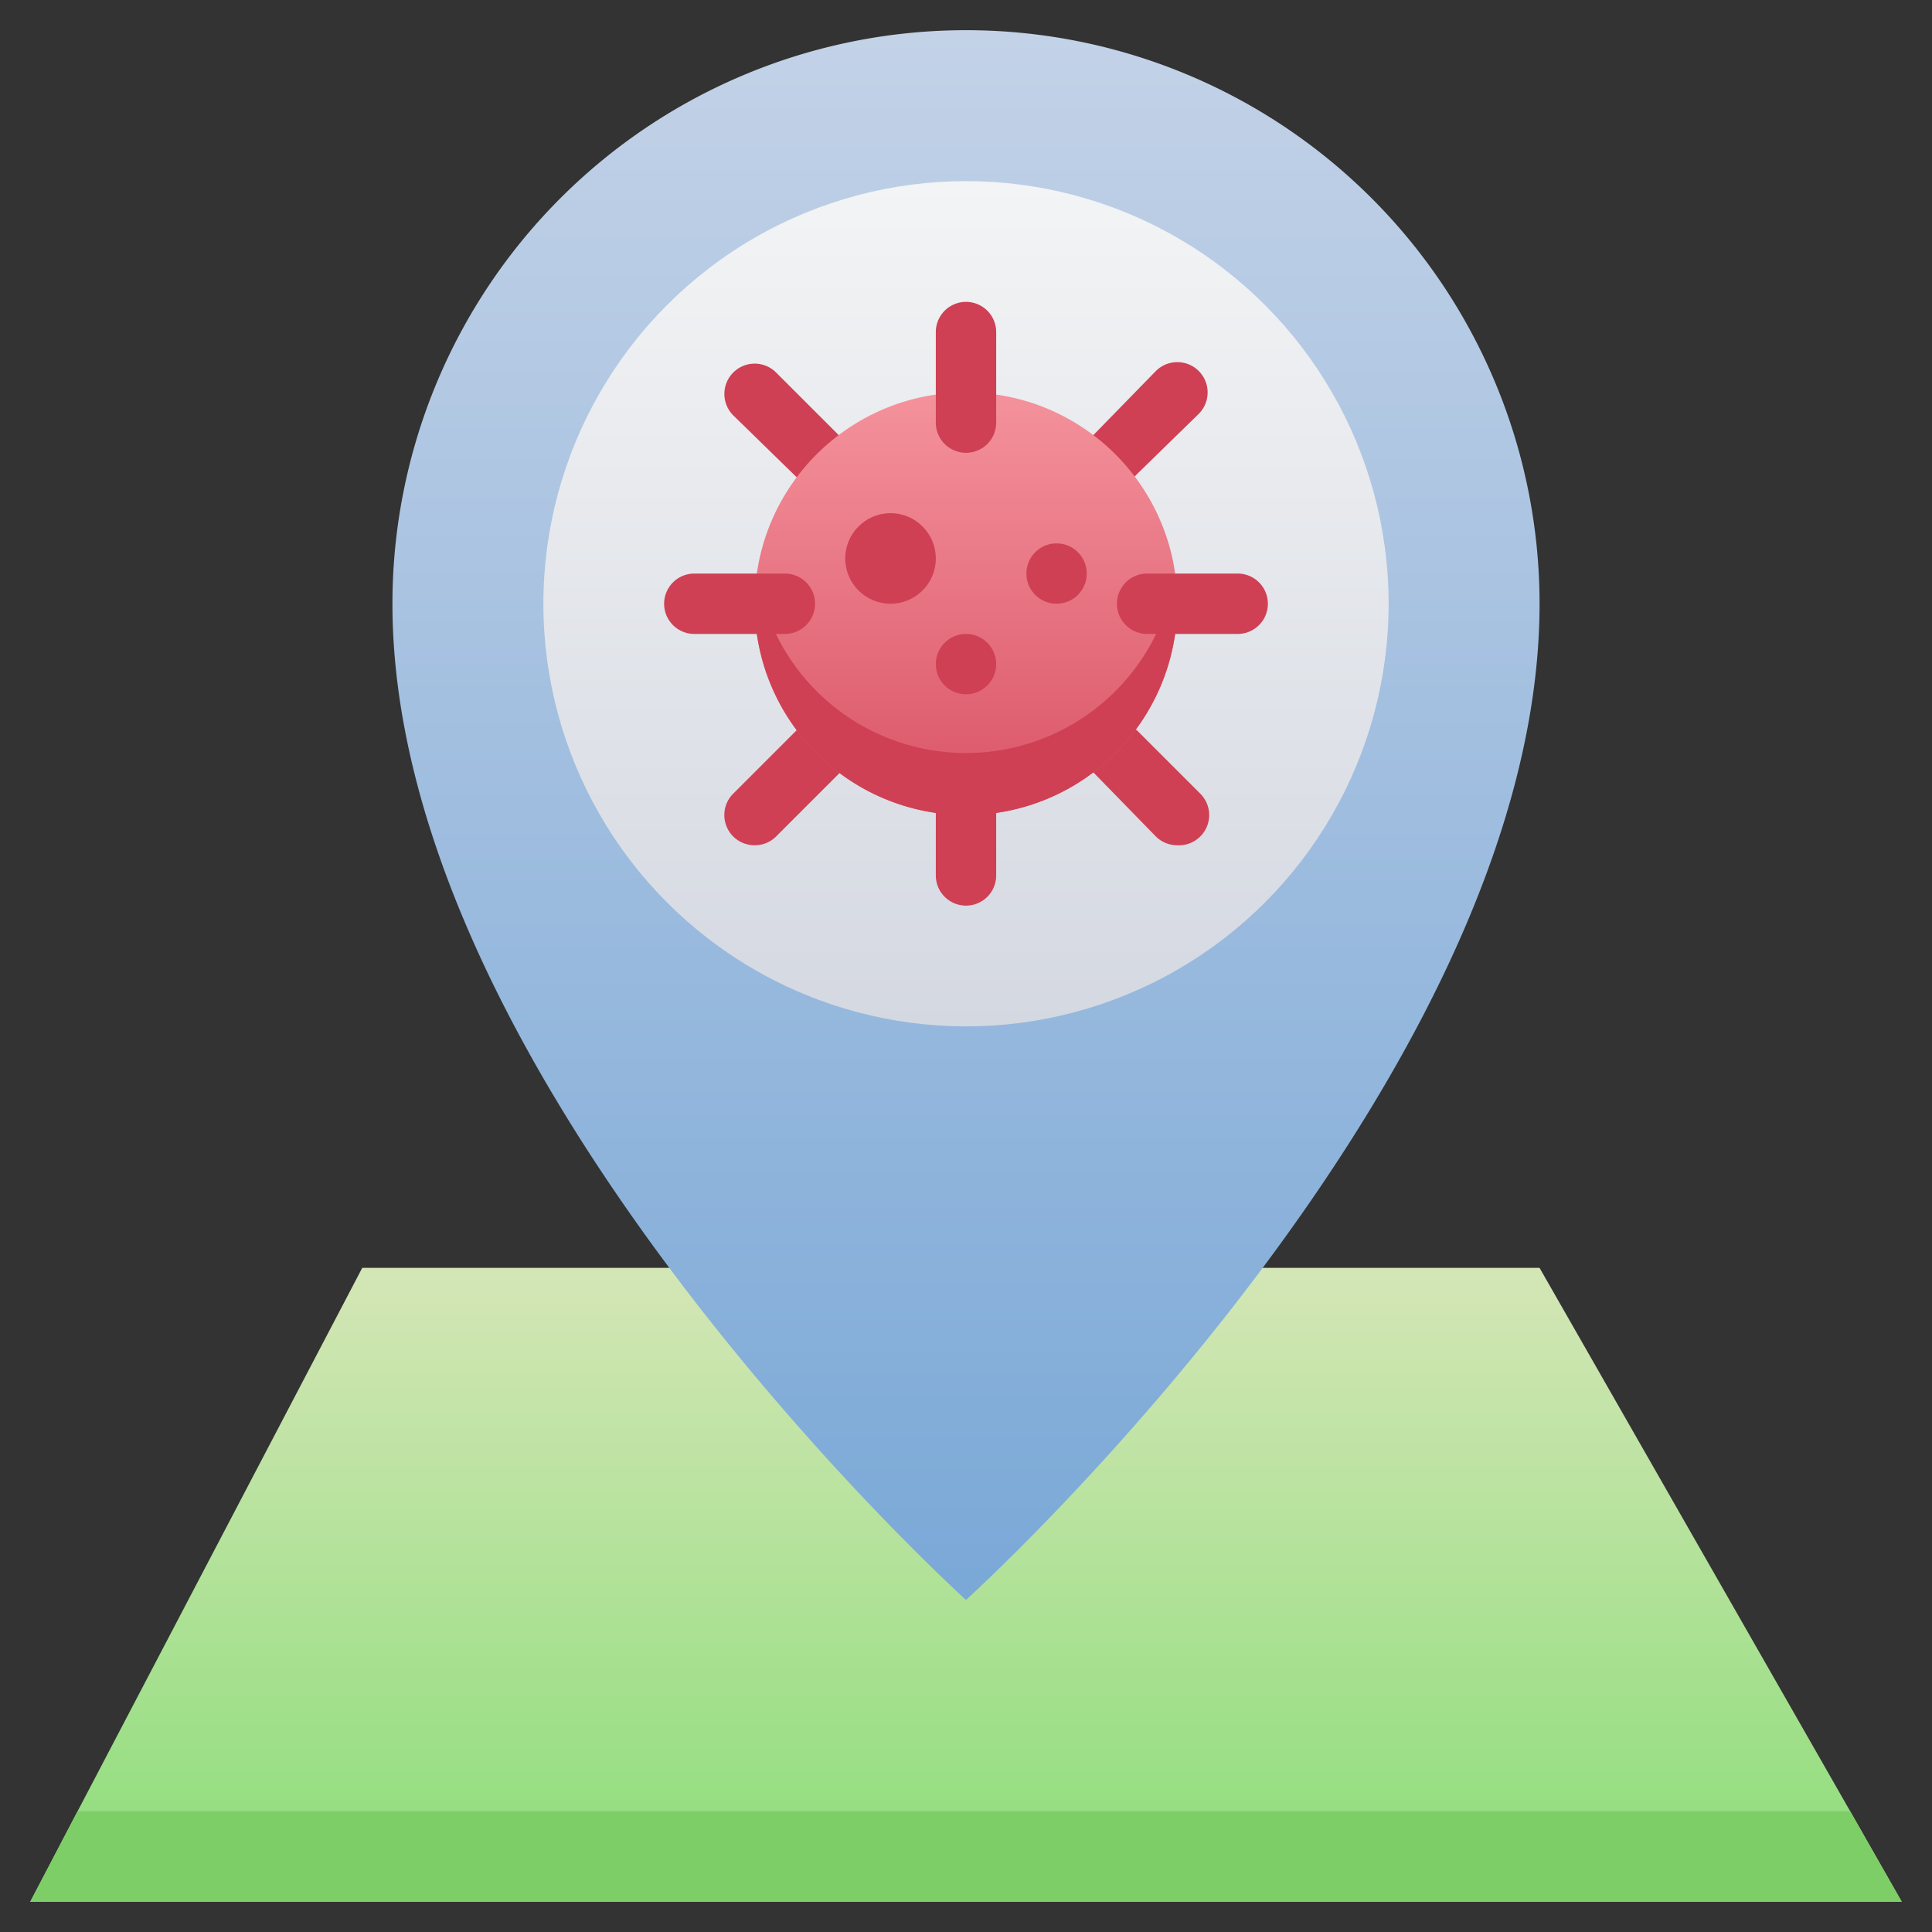 <svg xmlns="http://www.w3.org/2000/svg" xmlns:xlink="http://www.w3.org/1999/xlink" viewBox="0 0 64 64"><rect x="0" y="0" width="64" height="64" fill="#333333" stroke="none"/><defs><style>.cls-1{fill:url(#linear-gradient);}.cls-2{fill:url(#linear-gradient-2);}.cls-3{fill:#7ece67;}.cls-4{fill:url(#linear-gradient-3);}.cls-5{fill:#cf4055;}.cls-6{fill:url(#linear-gradient-4);}</style><linearGradient id="linear-gradient" x1="32" y1="63" x2="32" y2="42" gradientUnits="userSpaceOnUse"><stop offset="0" stop-color="#8cdd79"/><stop offset="1" stop-color="#d4e6b6"/></linearGradient><linearGradient id="linear-gradient-2" x1="32" y1="53" x2="32" y2="1" gradientUnits="userSpaceOnUse"><stop offset="0" stop-color="#7aa8d7"/><stop offset="1" stop-color="#c3d2e7"/></linearGradient><linearGradient id="linear-gradient-3" x1="32" y1="34" x2="32" y2="6" gradientUnits="userSpaceOnUse"><stop offset="0" stop-color="#d4d8e1"/><stop offset="1" stop-color="#f3f4f5"/></linearGradient><linearGradient id="linear-gradient-4" x1="32" y1="27" x2="32" y2="13" gradientUnits="userSpaceOnUse"><stop offset="0" stop-color="#da5466"/><stop offset="1" stop-color="#f4929c"/></linearGradient></defs><title>Location</title><g id="Location"><polygon class="cls-1" points="63 63 1 63 2.57 60 12 42 51 42 61.29 60 63 63"/><path class="cls-2" d="M13,20a19,19,0,0,1,38,0c0,15.83-19,33-19,33S13,35.83,13,20Z"/><polygon class="cls-3" points="63 63 1 63 2.57 60 61.29 60 63 63"/><circle class="cls-4" cx="32" cy="20" r="14"/><path class="cls-5" d="M37,16.05a1,1,0,0,1-.71-.29,1,1,0,0,1,0-1.42l2-2.05a1,1,0,0,1,1.42,1.42l-2.05,2A1,1,0,0,1,37,16.05Z"/><path class="cls-5" d="M25,28a1,1,0,0,1-.71-.29,1,1,0,0,1,0-1.42l2.05-2.05a1,1,0,0,1,1.42,1.42l-2.05,2.05A1,1,0,0,1,25,28Z"/><path class="cls-5" d="M39,28a1,1,0,0,1-.71-.29l-2-2.05a1,1,0,0,1,1.42-1.42l2.05,2.05a1,1,0,0,1,0,1.42A1,1,0,0,1,39,28Z"/><path class="cls-5" d="M27.05,16.05a1,1,0,0,1-.71-.29l-2.05-2a1,1,0,0,1,1.42-1.42l2.05,2.05a1,1,0,0,1,0,1.42A1,1,0,0,1,27.05,16.05Z"/><circle class="cls-6" cx="32" cy="20" r="7"/><path class="cls-5" d="M39,20a7,7,0,0,1-14,0,5.47,5.47,0,0,1,.08-1,7,7,0,0,0,13.84,0A5.47,5.47,0,0,1,39,20Z"/><path class="cls-5" d="M32,15a1,1,0,0,1-1-1V11a1,1,0,0,1,2,0v3A1,1,0,0,1,32,15Z"/><path class="cls-5" d="M32,30a1,1,0,0,1-1-1V26a1,1,0,0,1,2,0v3A1,1,0,0,1,32,30Z"/><path class="cls-5" d="M41,21H38a1,1,0,0,1,0-2h3a1,1,0,0,1,0,2Z"/><path class="cls-5" d="M26,21H23a1,1,0,0,1,0-2h3a1,1,0,0,1,0,2Z"/><circle class="cls-5" cx="29.5" cy="18.5" r="1.5"/><circle class="cls-5" cx="35" cy="19" r="1"/><circle class="cls-5" cx="32" cy="22" r="1"/></g></svg>